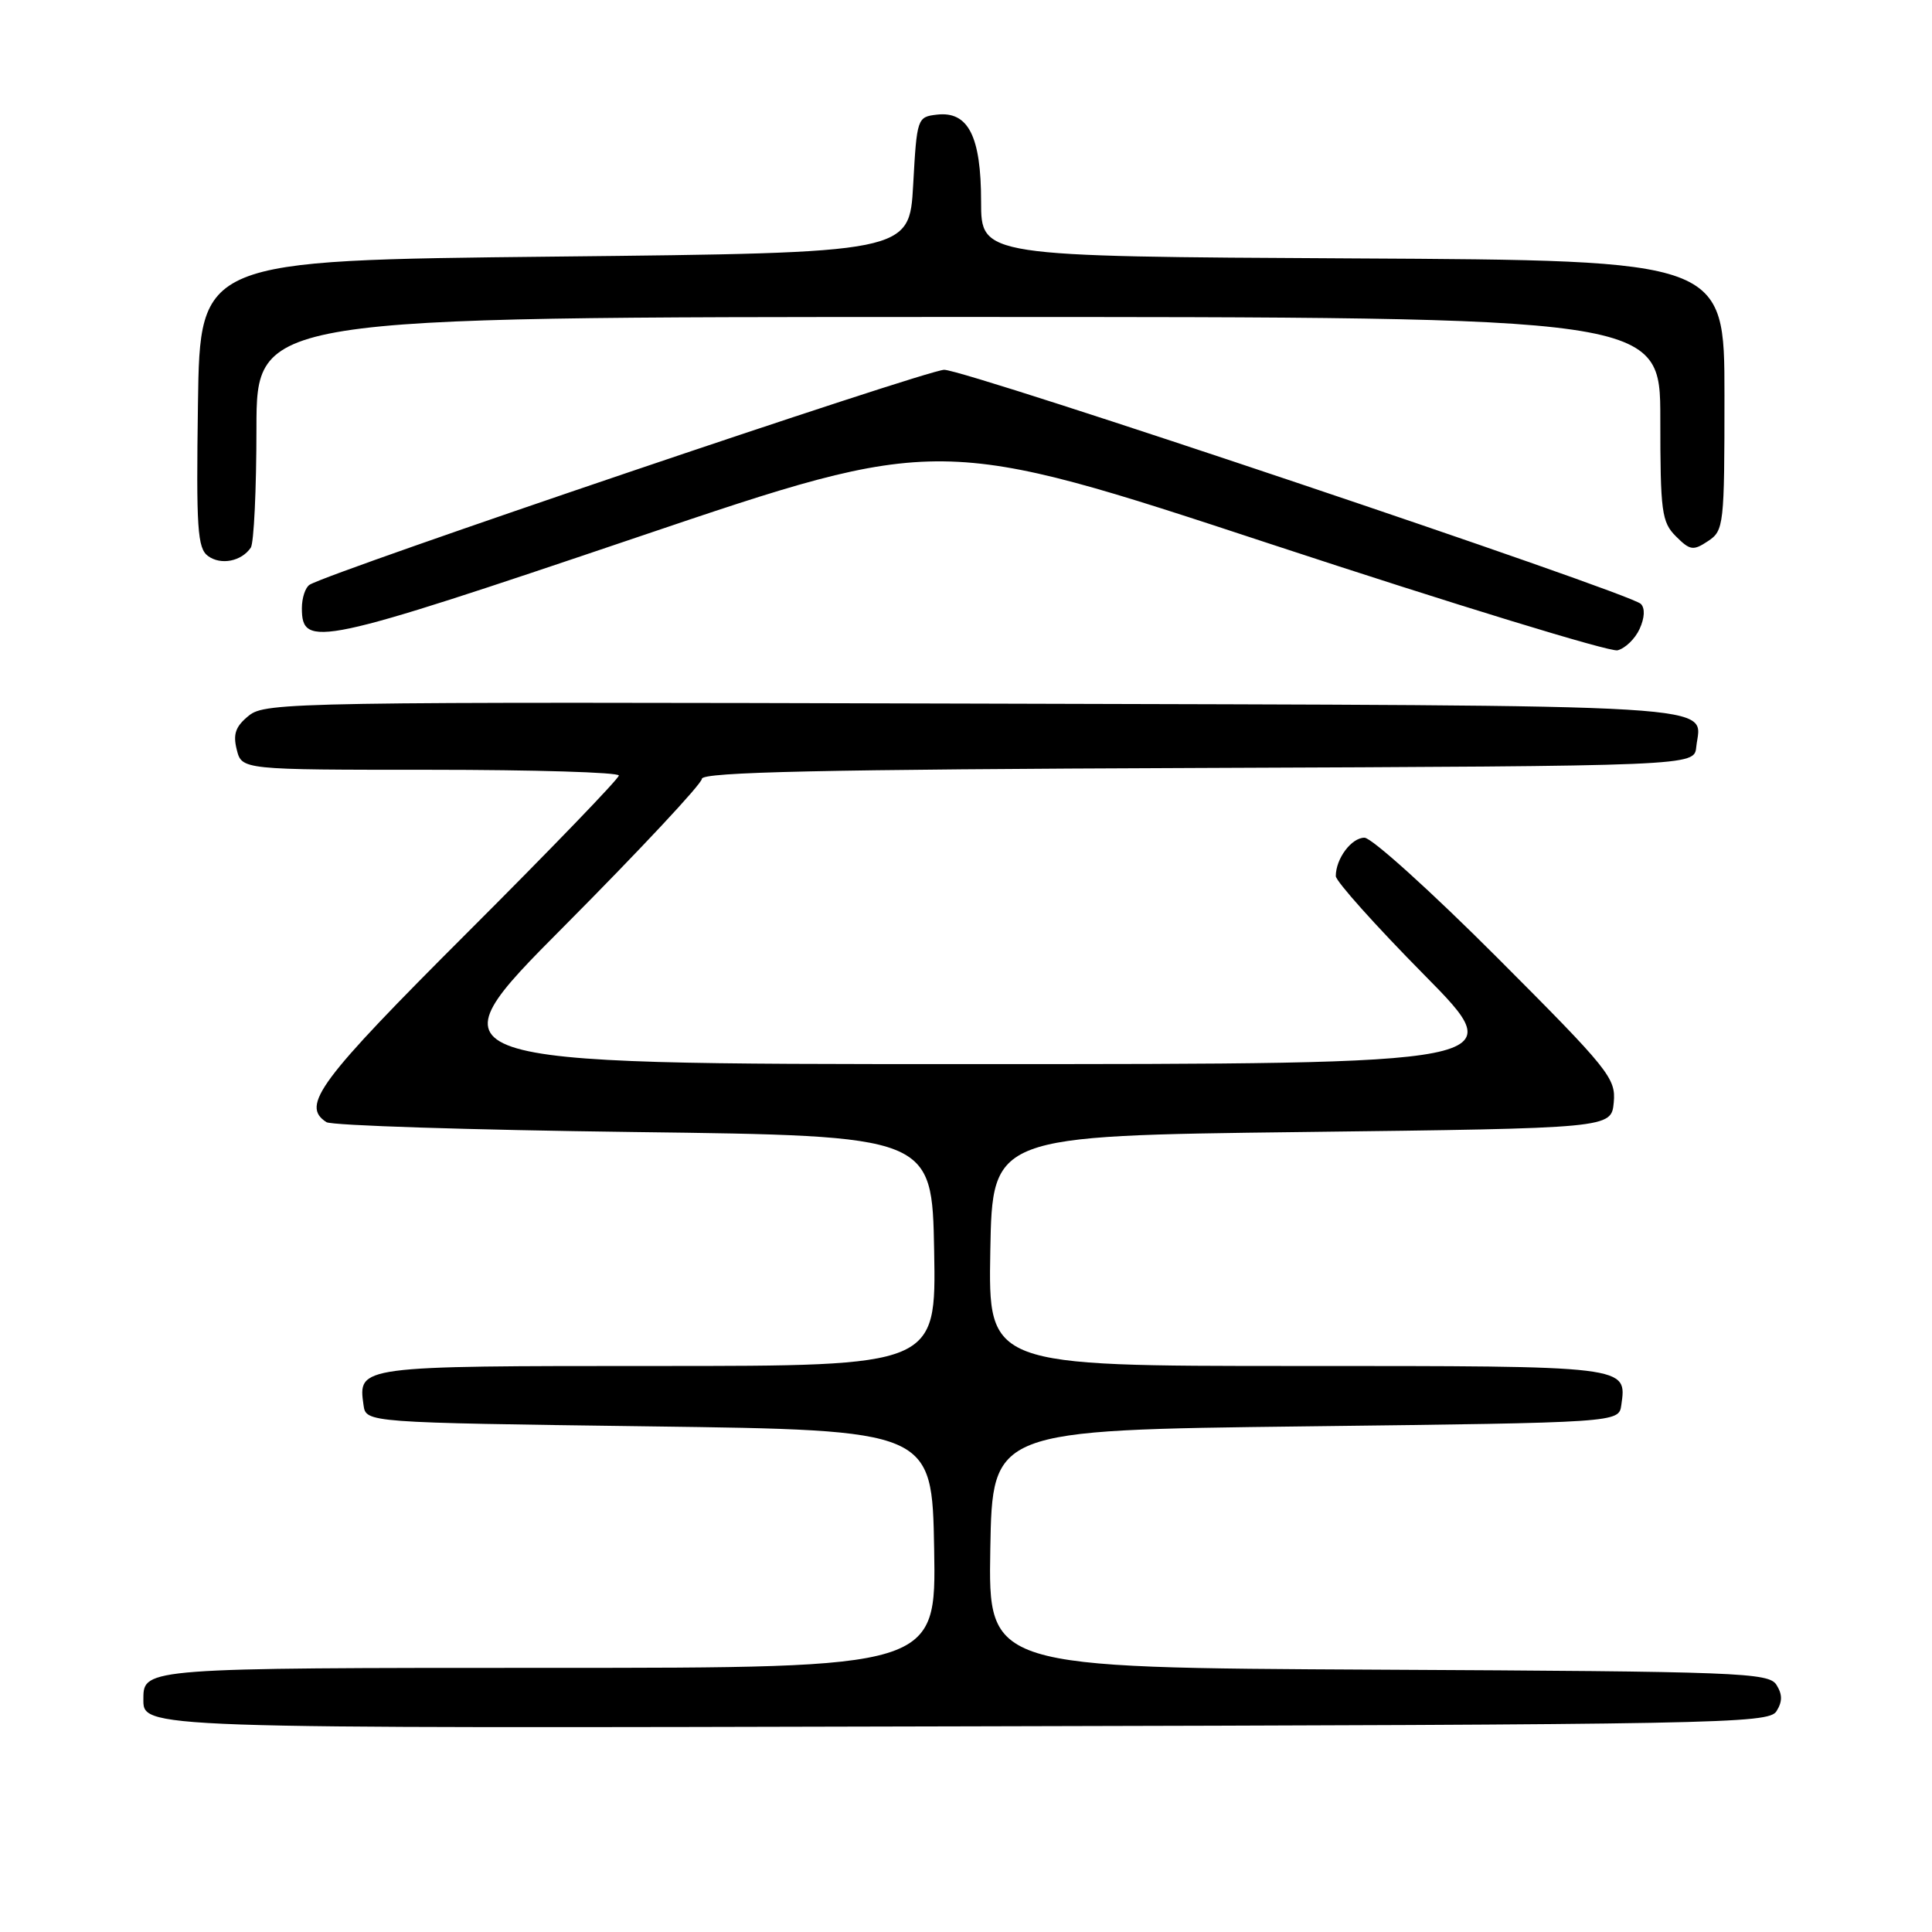 <?xml version="1.0" encoding="UTF-8" standalone="no"?>
<!DOCTYPE svg PUBLIC "-//W3C//DTD SVG 1.1//EN" "http://www.w3.org/Graphics/SVG/1.1/DTD/svg11.dtd" >
<svg xmlns="http://www.w3.org/2000/svg" xmlns:xlink="http://www.w3.org/1999/xlink" version="1.1" viewBox="0 0 256 256">
 <g >
 <path fill="currentColor"
d=" M 235.39 226.75 C 236.19 225.47 236.19 224.53 235.39 223.25 C 234.36 221.63 230.57 221.48 182.62 221.24 C 130.95 220.98 130.95 220.98 131.22 205.24 C 131.50 189.50 131.50 189.50 173.00 189.00 C 214.50 188.50 214.50 188.50 214.83 186.19 C 215.57 180.95 215.97 181.00 171.85 181.00 C 130.95 181.00 130.95 181.00 131.22 165.75 C 131.50 150.50 131.50 150.50 172.50 150.00 C 213.50 149.50 213.50 149.50 213.83 146.09 C 214.13 142.87 213.23 141.75 198.34 126.84 C 189.64 118.13 181.75 111.00 180.80 111.00 C 179.07 111.00 177.00 113.78 177.00 116.09 C 177.00 116.76 182.26 122.64 188.70 129.16 C 200.39 141.00 200.39 141.00 128.48 141.00 C 56.57 141.00 56.57 141.00 74.79 122.69 C 84.80 112.62 93.00 103.85 93.00 103.20 C 93.00 102.30 109.00 101.95 158.75 101.76 C 224.50 101.50 224.50 101.50 224.76 99.00 C 225.36 93.16 231.48 93.52 129.17 93.23 C 39.14 92.98 35.16 93.05 32.98 94.82 C 31.21 96.25 30.85 97.26 31.37 99.33 C 32.04 102.00 32.04 102.00 57.02 102.00 C 70.76 102.00 82.00 102.34 82.00 102.76 C 82.00 103.18 73.00 112.51 62.00 123.50 C 42.24 143.24 39.83 146.48 43.25 148.69 C 43.94 149.14 62.27 149.72 84.00 150.00 C 123.50 150.50 123.50 150.50 123.78 165.75 C 124.05 181.00 124.05 181.00 87.15 181.00 C 47.37 181.00 47.44 180.99 48.17 186.19 C 48.50 188.50 48.50 188.50 86.00 189.00 C 123.50 189.50 123.50 189.50 123.78 205.25 C 124.05 221.00 124.05 221.00 72.73 221.00 C 19.65 221.00 19.00 221.05 19.00 225.00 C 19.00 229.08 17.15 229.02 127.85 228.75 C 227.97 228.52 234.35 228.40 235.39 226.75 Z  M 217.26 83.33 C 217.93 81.86 217.99 80.59 217.42 80.02 C 215.93 78.53 128.05 49.00 125.11 49.00 C 122.81 49.00 43.81 75.76 41.03 77.48 C 40.46 77.83 40.00 79.23 40.00 80.59 C 40.00 85.94 42.22 85.47 84.48 71.17 C 124.50 57.63 124.50 57.63 168.50 72.13 C 192.70 80.10 213.33 86.42 214.33 86.17 C 215.34 85.92 216.66 84.65 217.26 83.33 Z  M 33.23 72.57 C 33.64 71.98 33.98 64.86 33.98 56.75 C 34.00 42.00 34.00 42.00 127.00 42.00 C 220.00 42.00 220.00 42.00 220.00 55.50 C 220.00 67.83 220.18 69.18 222.07 71.07 C 223.94 72.94 224.36 73.00 226.32 71.70 C 228.42 70.31 228.50 69.63 228.50 52.38 C 228.50 34.50 228.50 34.50 179.25 34.24 C 130.00 33.98 130.00 33.98 130.00 26.71 C 130.00 18.06 128.30 14.71 124.15 15.19 C 121.54 15.49 121.49 15.65 121.00 24.50 C 120.50 33.50 120.50 33.50 73.50 34.00 C 26.50 34.50 26.50 34.50 26.23 53.50 C 25.99 70.06 26.16 72.65 27.57 73.68 C 29.27 74.92 31.99 74.39 33.23 72.57 Z "/>
</g>
</svg>